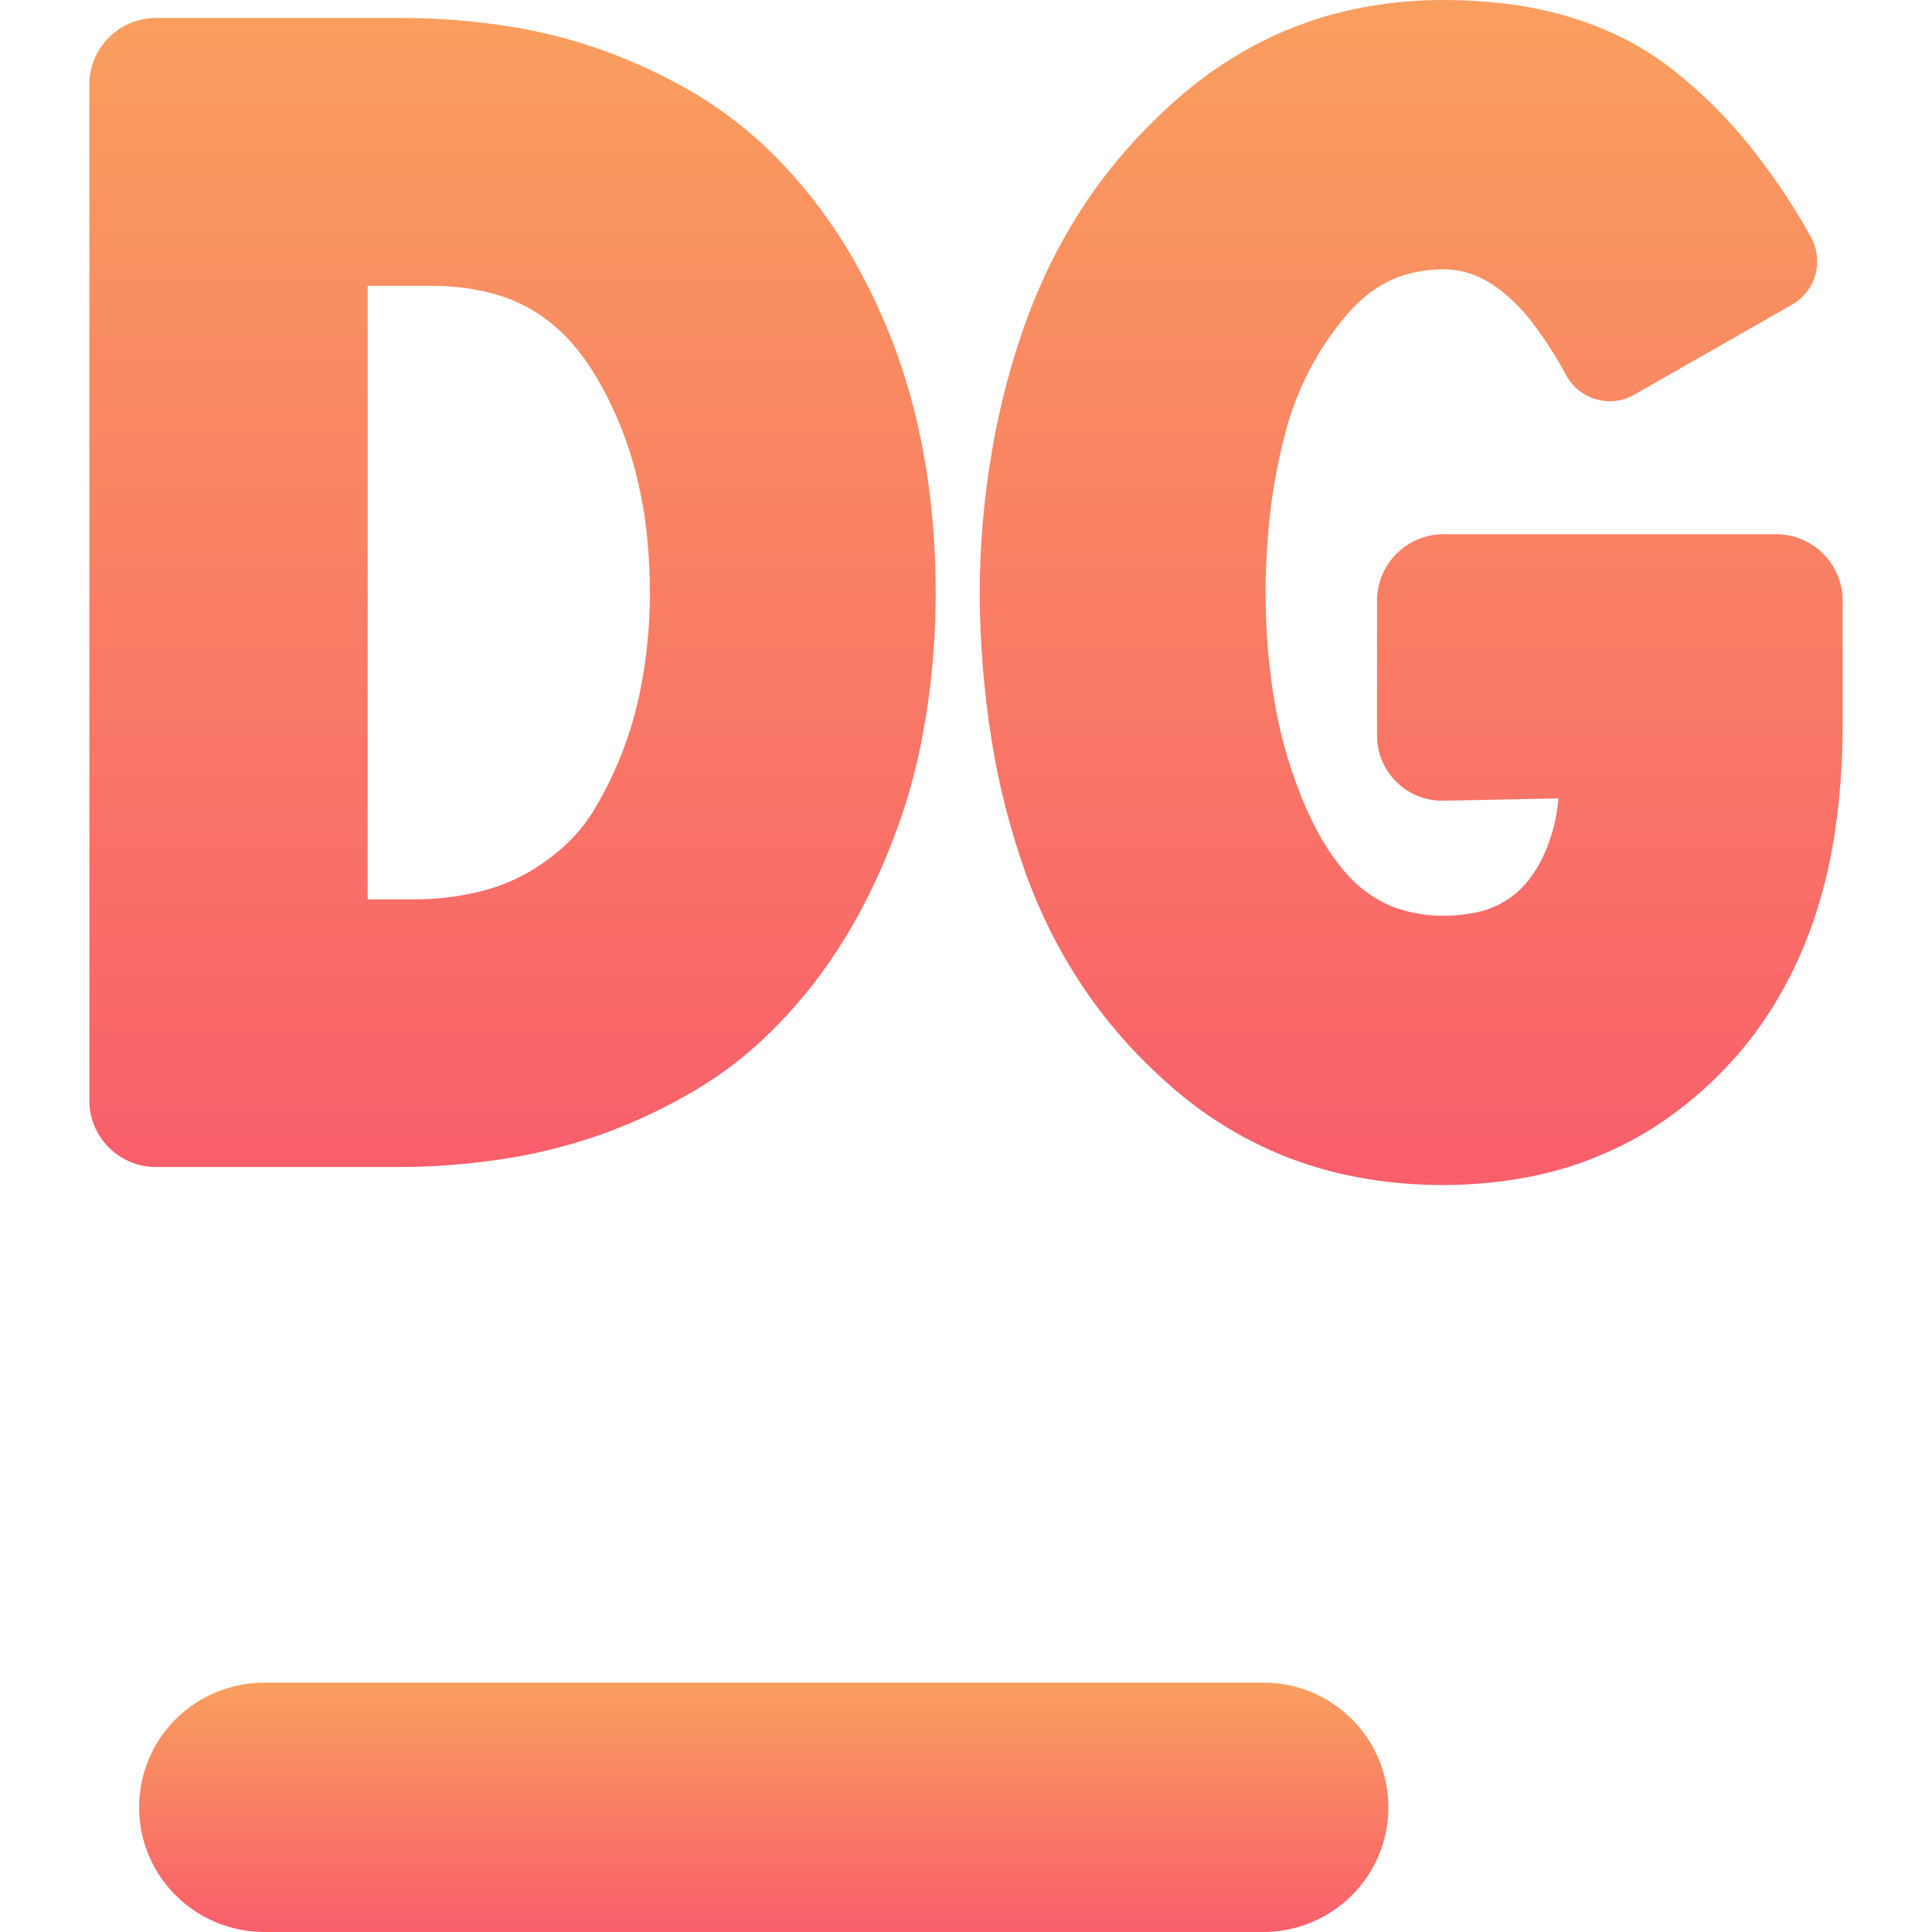<svg xmlns="http://www.w3.org/2000/svg" style="isolation:isolate" width="16" height="16" viewBox="0 0 16 16">
 <defs>
  <style id="current-color-scheme" type="text/css">
   .ColorScheme-Text { color:#5c616c; } .ColorScheme-Highlight { color:#5294e2; }
  </style>
  <linearGradient id="oomox" x1="0%" x2="0%" y1="0%" y2="100%">
   <stop offset="0%" style="stop-color:#f99f5e"/>
   <stop offset="100%" style="stop-color:#f95e6b"/>
  </linearGradient>
 </defs>
 <path style="fill:url(#oomox)" class="ColorScheme-Text" d="M 10.463 13.935 C 10.737 13.934 11.001 14.043 11.195 14.237 C 11.389 14.43 11.498 14.693 11.498 14.968 C 11.498 15.242 11.389 15.504 11.195 15.697 C 11 15.891 10.737 16 10.463 16 L 2.187 16 C 1.913 15.999 1.65 15.891 1.455 15.697 C 1.261 15.504 1.152 15.242 1.152 14.968 C 1.152 14.693 1.261 14.43 1.455 14.237 C 1.65 14.044 1.913 13.935 2.187 13.935 L 10.463 13.935 L 10.463 13.935 Z"/>
 <path style="fill:url(#oomox)" class="ColorScheme-Text" fill-rule="evenodd" d="M 3.045 2.367 L 3.574 2.367 C 3.727 2.367 3.879 2.383 4.028 2.418 C 4.145 2.444 4.257 2.487 4.362 2.542 C 4.462 2.596 4.555 2.663 4.638 2.74 C 4.733 2.831 4.818 2.934 4.89 3.045 C 4.967 3.165 5.035 3.292 5.094 3.423 C 5.155 3.56 5.206 3.702 5.247 3.847 C 5.291 4.007 5.324 4.168 5.346 4.332 C 5.37 4.524 5.382 4.715 5.382 4.907 C 5.382 5.073 5.373 5.237 5.353 5.401 C 5.335 5.554 5.308 5.707 5.271 5.857 C 5.235 6.004 5.188 6.148 5.13 6.288 C 5.073 6.427 5.007 6.561 4.931 6.689 C 4.867 6.799 4.785 6.9 4.693 6.988 C 4.589 7.086 4.475 7.17 4.351 7.238 C 4.228 7.304 4.096 7.355 3.959 7.387 C 3.788 7.427 3.613 7.448 3.438 7.448 L 3.045 7.448 L 3.045 2.367 L 3.045 2.367 Z M 3.289 9.665 L 1.292 9.665 C 0.987 9.665 0.74 9.418 0.74 9.114 L 0.74 0.701 C 0.74 0.396 0.987 0.149 1.292 0.149 L 3.338 0.149 C 3.64 0.149 3.94 0.174 4.238 0.222 C 4.5 0.265 4.758 0.331 5.007 0.422 C 5.255 0.512 5.494 0.623 5.723 0.756 C 5.922 0.872 6.108 1.008 6.279 1.161 C 6.447 1.313 6.6 1.48 6.739 1.658 C 6.883 1.843 7.011 2.04 7.123 2.247 C 7.233 2.451 7.328 2.662 7.41 2.878 C 7.488 3.092 7.553 3.31 7.603 3.532 C 7.652 3.751 7.688 3.973 7.712 4.197 C 7.737 4.433 7.749 4.67 7.749 4.907 C 7.749 5.128 7.738 5.347 7.716 5.566 C 7.694 5.782 7.661 5.997 7.617 6.208 C 7.571 6.424 7.512 6.637 7.436 6.845 C 7.357 7.064 7.265 7.279 7.157 7.486 C 7.048 7.697 6.923 7.899 6.781 8.089 C 6.643 8.274 6.49 8.445 6.323 8.603 C 6.152 8.765 5.963 8.907 5.76 9.027 C 5.526 9.167 5.277 9.285 5.021 9.38 C 4.763 9.474 4.497 9.544 4.225 9.589 C 3.915 9.64 3.603 9.665 3.289 9.665 L 3.289 9.665 Z M 12.907 6.612 C 12.904 6.642 12.9 6.672 12.896 6.701 C 12.884 6.783 12.866 6.863 12.84 6.941 C 12.817 7.009 12.791 7.074 12.758 7.136 C 12.728 7.191 12.693 7.245 12.655 7.294 C 12.619 7.339 12.577 7.38 12.532 7.416 C 12.489 7.449 12.442 7.478 12.393 7.501 C 12.336 7.528 12.277 7.547 12.216 7.558 C 12.129 7.576 12.042 7.584 11.954 7.584 C 11.845 7.584 11.738 7.57 11.633 7.541 C 11.544 7.518 11.46 7.481 11.383 7.432 C 11.298 7.38 11.222 7.315 11.156 7.241 C 11.063 7.136 10.983 7.02 10.917 6.897 C 10.849 6.772 10.791 6.641 10.742 6.507 C 10.687 6.361 10.641 6.21 10.605 6.057 C 10.564 5.884 10.535 5.708 10.516 5.533 C 10.492 5.325 10.481 5.115 10.481 4.907 C 10.481 4.673 10.496 4.438 10.524 4.206 C 10.55 3.998 10.589 3.793 10.643 3.59 C 10.691 3.404 10.761 3.223 10.851 3.052 C 10.938 2.887 11.044 2.732 11.167 2.591 C 11.222 2.529 11.282 2.473 11.347 2.423 C 11.402 2.382 11.462 2.346 11.525 2.317 C 11.587 2.289 11.652 2.269 11.718 2.255 C 11.796 2.238 11.875 2.23 11.954 2.23 C 11.997 2.23 12.038 2.234 12.078 2.241 C 12.12 2.248 12.16 2.259 12.198 2.274 C 12.241 2.289 12.281 2.309 12.321 2.332 C 12.369 2.361 12.416 2.394 12.459 2.43 C 12.543 2.5 12.619 2.579 12.686 2.666 C 12.791 2.804 12.885 2.95 12.968 3.103 C 13.02 3.202 13.11 3.276 13.217 3.306 C 13.325 3.338 13.441 3.324 13.537 3.267 L 14.841 2.523 C 14.936 2.469 15.005 2.38 15.034 2.276 C 15.063 2.171 15.05 2.059 14.998 1.964 C 14.838 1.676 14.652 1.403 14.442 1.149 C 14.259 0.93 14.053 0.731 13.827 0.557 C 13.711 0.469 13.59 0.392 13.46 0.325 C 13.325 0.257 13.184 0.199 13.038 0.153 C 12.877 0.102 12.71 0.065 12.542 0.04 C 12.347 0.014 12.151 0 11.954 0 C 11.75 0 11.544 0.017 11.342 0.051 C 11.153 0.084 10.965 0.132 10.785 0.199 C 10.607 0.263 10.434 0.345 10.272 0.441 C 10.102 0.541 9.942 0.654 9.793 0.782 C 9.648 0.906 9.51 1.04 9.381 1.181 C 9.255 1.32 9.138 1.466 9.032 1.619 C 8.924 1.775 8.828 1.936 8.741 2.103 C 8.651 2.276 8.574 2.454 8.506 2.636 C 8.377 2.989 8.28 3.354 8.217 3.724 C 8.149 4.115 8.114 4.511 8.114 4.907 C 8.114 5.324 8.149 5.739 8.215 6.148 C 8.274 6.515 8.368 6.875 8.492 7.226 C 8.557 7.406 8.634 7.583 8.721 7.754 C 8.807 7.919 8.902 8.078 9.008 8.231 C 9.114 8.383 9.23 8.526 9.354 8.663 C 9.483 8.802 9.621 8.933 9.765 9.054 C 9.912 9.177 10.07 9.286 10.236 9.381 C 10.4 9.475 10.572 9.554 10.75 9.617 C 10.935 9.683 11.125 9.731 11.32 9.763 C 11.529 9.798 11.742 9.814 11.954 9.814 C 12.194 9.814 12.434 9.791 12.67 9.745 C 12.885 9.703 13.095 9.638 13.296 9.549 C 13.492 9.464 13.678 9.358 13.85 9.231 C 14.031 9.1 14.197 8.949 14.347 8.784 C 14.49 8.625 14.617 8.452 14.725 8.267 C 14.839 8.072 14.935 7.865 15.009 7.653 C 15.093 7.413 15.154 7.166 15.192 6.915 C 15.238 6.616 15.26 6.314 15.26 6.012 L 15.26 4.975 C 15.26 4.671 15.013 4.424 14.708 4.424 L 11.955 4.424 C 11.651 4.424 11.404 4.671 11.404 4.975 L 11.404 6.09 C 11.404 6.394 11.651 6.637 11.955 6.631 L 12.907 6.612 Z"/>
</svg>
